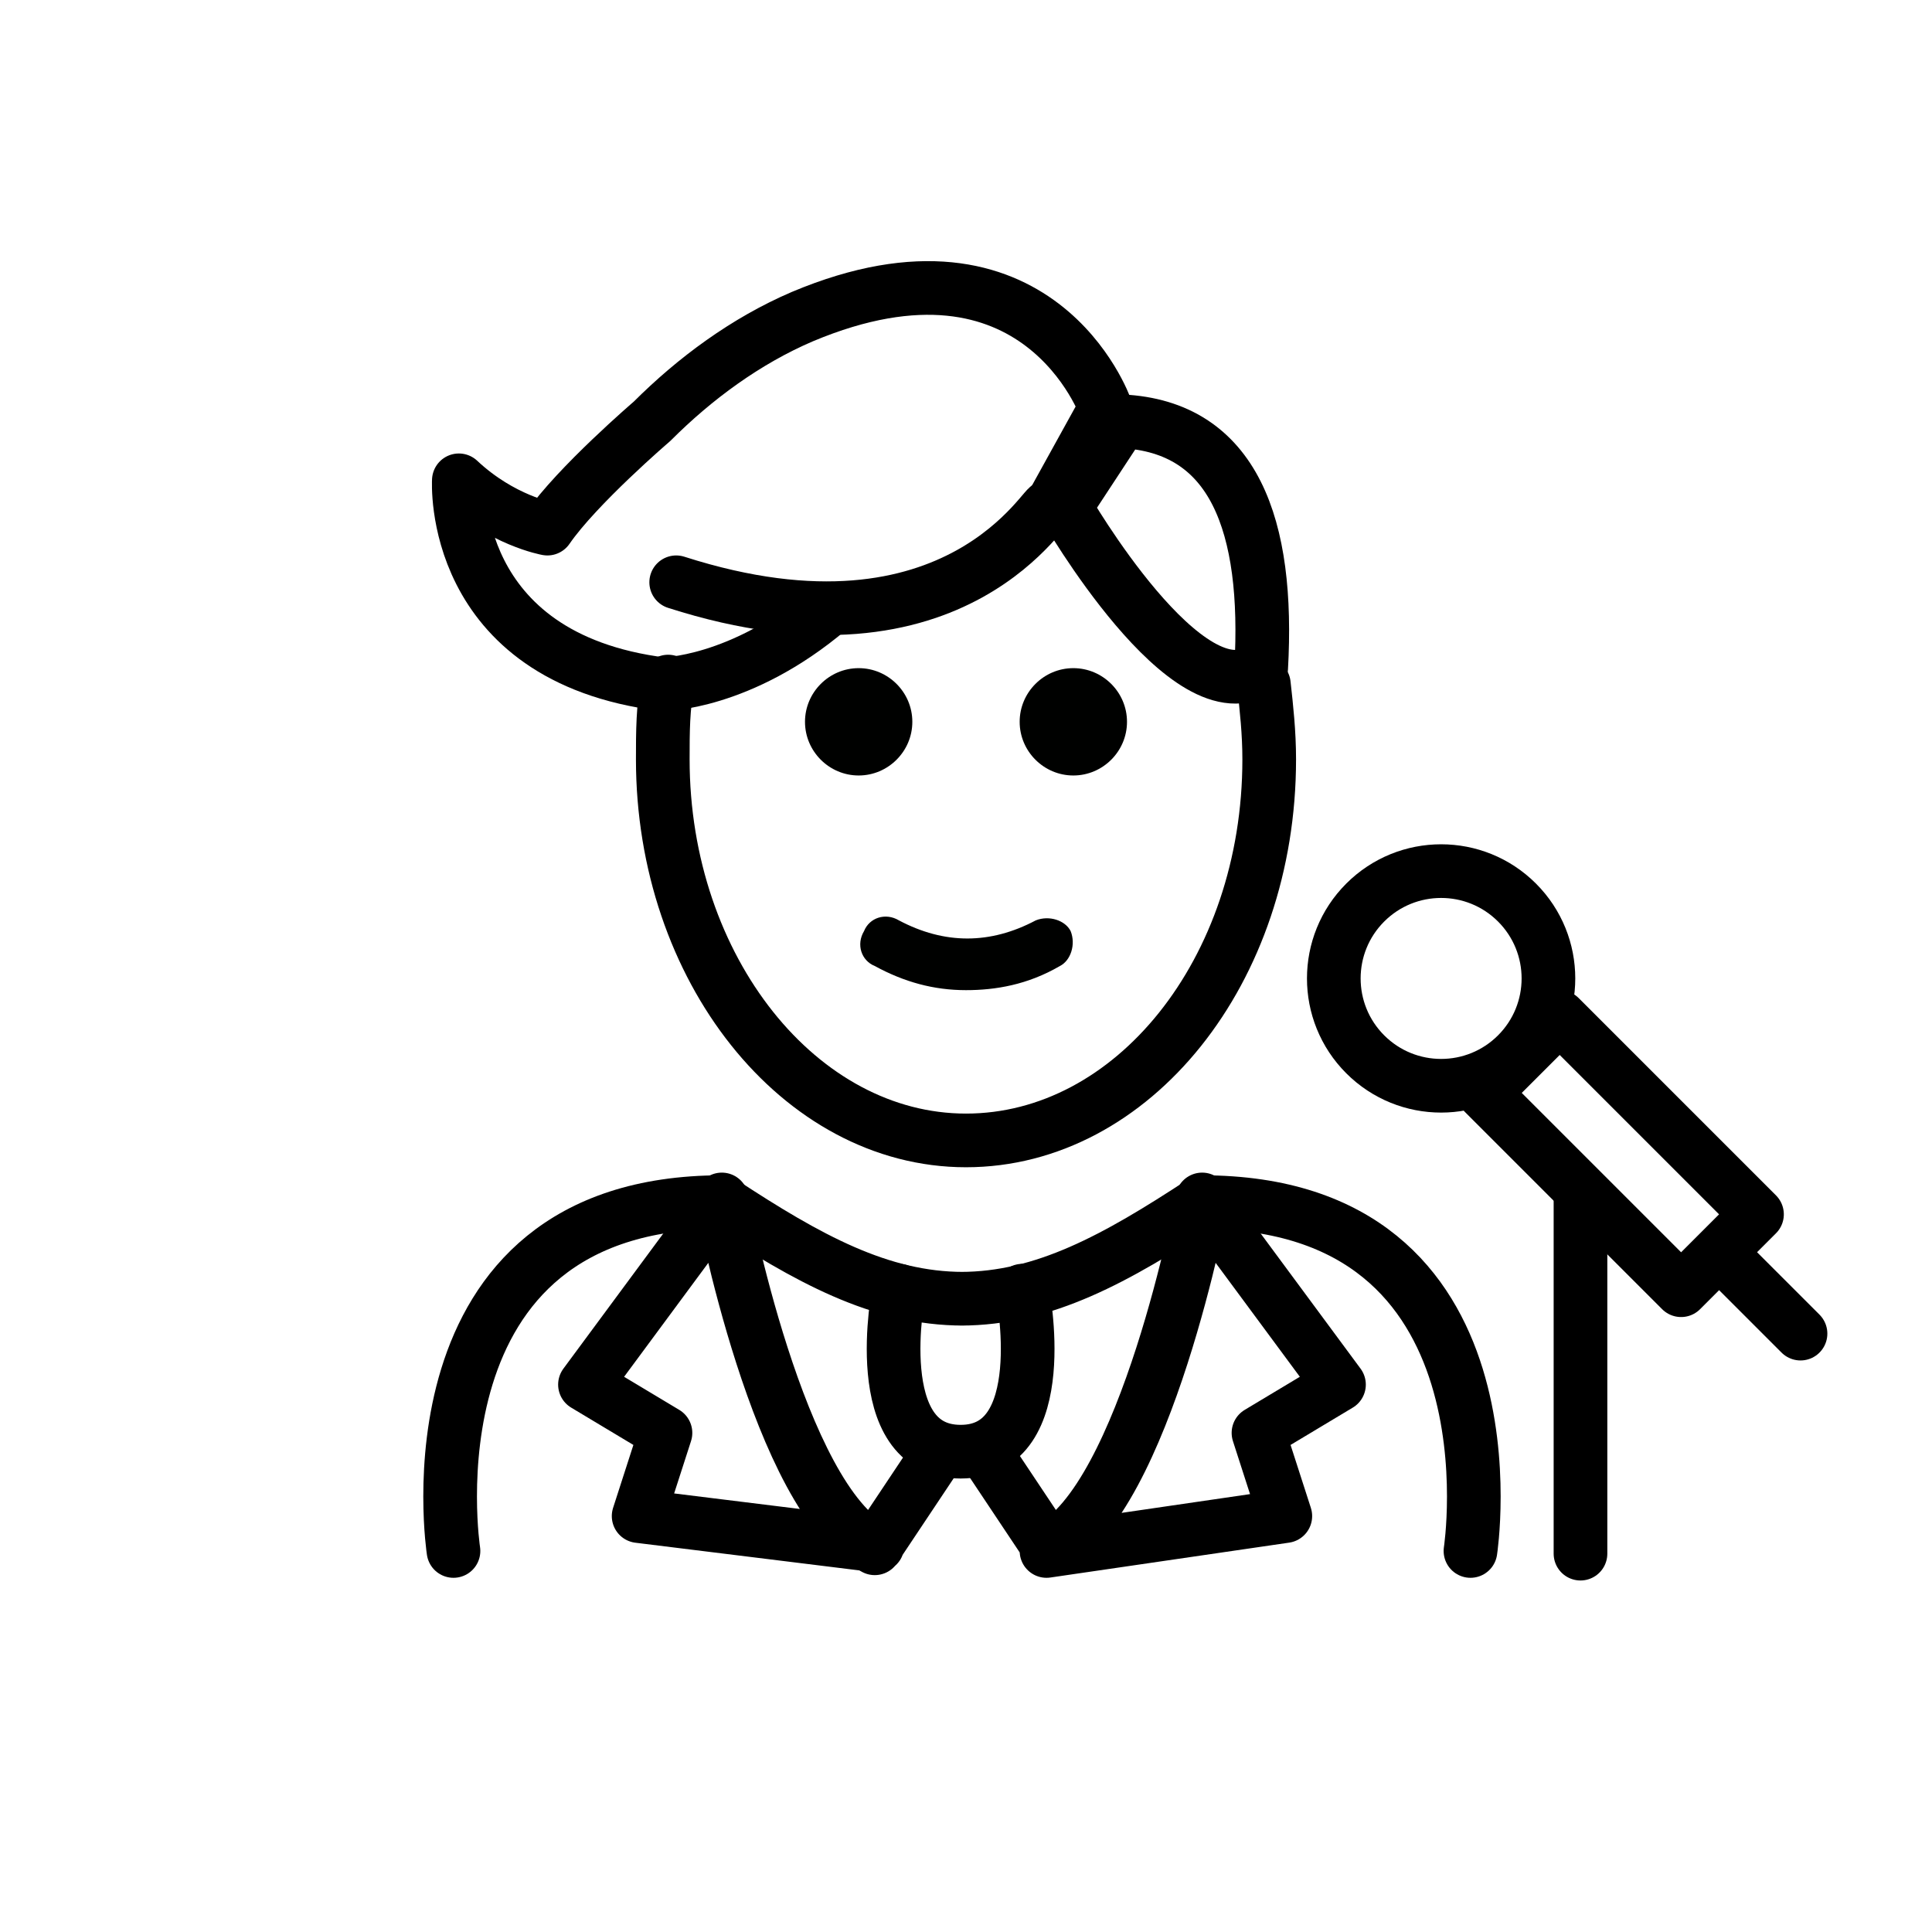 <?xml version="1.0" encoding="utf-8"?>
<!-- Generator: Adobe Illustrator 21.1.0, SVG Export Plug-In . SVG Version: 6.00 Build 0)  -->
<svg version="1.1" id="emoji" xmlns="http://www.w3.org/2000/svg" xmlns:xlink="http://www.w3.org/1999/xlink" x="0px" y="0px"
	 viewBox="0 0 72 72" enable-background="new 0 0 72 72" xml:space="preserve">
<g id="_xD83D__xDC68__x200D__xD83C__xDFA4_">
	<path fill="#000100" d="M42,26.9c0,1.1-0.9,2-2,2s-2-0.9-2-2c0-1.1,0.9-2,2-2S42,25.8,42,26.9"/>
	<path fill="#000100" d="M55.8,26.1"/>
	<path fill="#000100" d="M34,26.9c0,1.1-0.9,2-2,2c-1.1,0-2-0.9-2-2c0-1.1,0.9-2,2-2C33.1,24.9,34,25.8,34,26.9"/>
	<path fill="#000100" d="M36,36.9c-1.2,0-2.3-0.3-3.4-0.9c-0.5-0.2-0.7-0.8-0.4-1.3c0.2-0.5,0.8-0.7,1.3-0.4c1.7,0.9,3.4,0.9,5.1,0
		c0.5-0.2,1.1,0,1.3,0.4c0.2,0.5,0,1.1-0.4,1.3C38.3,36.7,37.1,36.9,36,36.9z"/>
	<path fill="none" stroke="#000000" stroke-width="2" stroke-linecap="round" stroke-linejoin="round" stroke-miterlimit="10" d="
		M24.9,25.4c-0.2,0.9-0.2,1.9-0.2,2.9c0,7.8,5.1,14.2,11.3,14.2s11.3-6.3,11.3-14.2c0-1-0.1-1.9-0.2-2.8"/>
	
		<rect x="58.4" y="37.8" transform="matrix(0.707 -0.707 0.707 0.707 -12.716 55.294)" fill="none" stroke="#000000" stroke-width="2" stroke-linecap="round" stroke-linejoin="round" stroke-miterlimit="10" width="4" height="10.4"/>
	
		<ellipse transform="matrix(0.707 -0.707 0.707 0.707 -10.065 48.624)" fill="none" stroke="#000000" stroke-width="2" stroke-linecap="round" stroke-linejoin="round" stroke-miterlimit="10" cx="53.7" cy="36.5" rx="4" ry="4"/>
	
		<line fill="none" stroke="#000000" stroke-width="2" stroke-linecap="round" stroke-linejoin="round" stroke-miterlimit="10" x1="64.3" y1="46.9" x2="67.1" y2="49.7"/>
	
		<line fill="none" stroke="#000000" stroke-width="2" stroke-linecap="round" stroke-linejoin="round" stroke-miterlimit="10" x1="58.9" y1="44.7" x2="58.9" y2="57.9"/>
	<path fill="none" stroke="#000000" stroke-width="2" stroke-linecap="round" stroke-linejoin="round" stroke-miterlimit="10" d="
		M41.8,15.7c4.2,0.2,5.5,3.9,5.2,9.2l0,0c-2.7,2-7.3-6-7.3-6L41.8,15.7z"/>
	<path fill="none" stroke="#000100" stroke-width="2" stroke-linecap="round" stroke-linejoin="round" stroke-miterlimit="10" d="
		M46.7,24.9"/>
	<path fill="none" stroke="#000000" stroke-width="2" stroke-linecap="round" stroke-linejoin="round" stroke-miterlimit="10" d="
		M33.5,48.1c0,0-1.2,6,2.3,6c3.5,0,2.3-6,2.3-6"/>
	<path fill="none" stroke="#000000" stroke-width="2" stroke-linecap="round" stroke-linejoin="round" stroke-miterlimit="10" d="
		M35,54.1l-2.4,3.6c-3.6-1.8-5.7-13-5.7-13l-5.1,6.9l3,1.8l-1,3.1l8.9,1.1"/>
	<path fill="none" stroke="#000000" stroke-width="2" stroke-linecap="round" stroke-linejoin="round" stroke-miterlimit="10" d="
		M36.7,54.1l2.4,3.6c3.6-1.8,5.7-13,5.7-13l5.1,6.9l-3,1.8l1,3.1L39,57.8"/>
	
		<path fill="#A37838" stroke="#1D1D1B" stroke-width="2" stroke-linecap="round" stroke-linejoin="round" stroke-miterlimit="10" d="
		M24.6,21.5"/>
	<path fill="none" stroke="#000000" stroke-width="2" stroke-linecap="round" stroke-linejoin="round" stroke-miterlimit="10" d="
		M39.1,19l2.1-3.8c0,0-2.5-7.1-11.3-3.4c-2.1,0.9-4,2.3-5.6,3.9c0,0-2.8,2.4-3.9,4c0,0-1.7-0.3-3.3-1.8c0,0-0.4,6.6,7.6,7.6
		c0,0,2.9,0,6.2-2.8"/>
	<path fill="none" stroke="#000000" stroke-width="2" stroke-linecap="round" stroke-linejoin="round" stroke-miterlimit="10" d="
		M39.1,18.9c0-0.5-3.3,6.2-13.9,2.8"/>
	<path fill="none" stroke="#000000" stroke-width="2" stroke-linecap="round" stroke-linejoin="round" stroke-miterlimit="10" d="
		M16.9,57.8c0,0-2-13,10-13c3.2,2.1,5.9,3.6,9,3.6h-0.1c3.1,0,5.8-1.5,9-3.6c12,0,10,13,10,13"/>
</g>
</svg>
